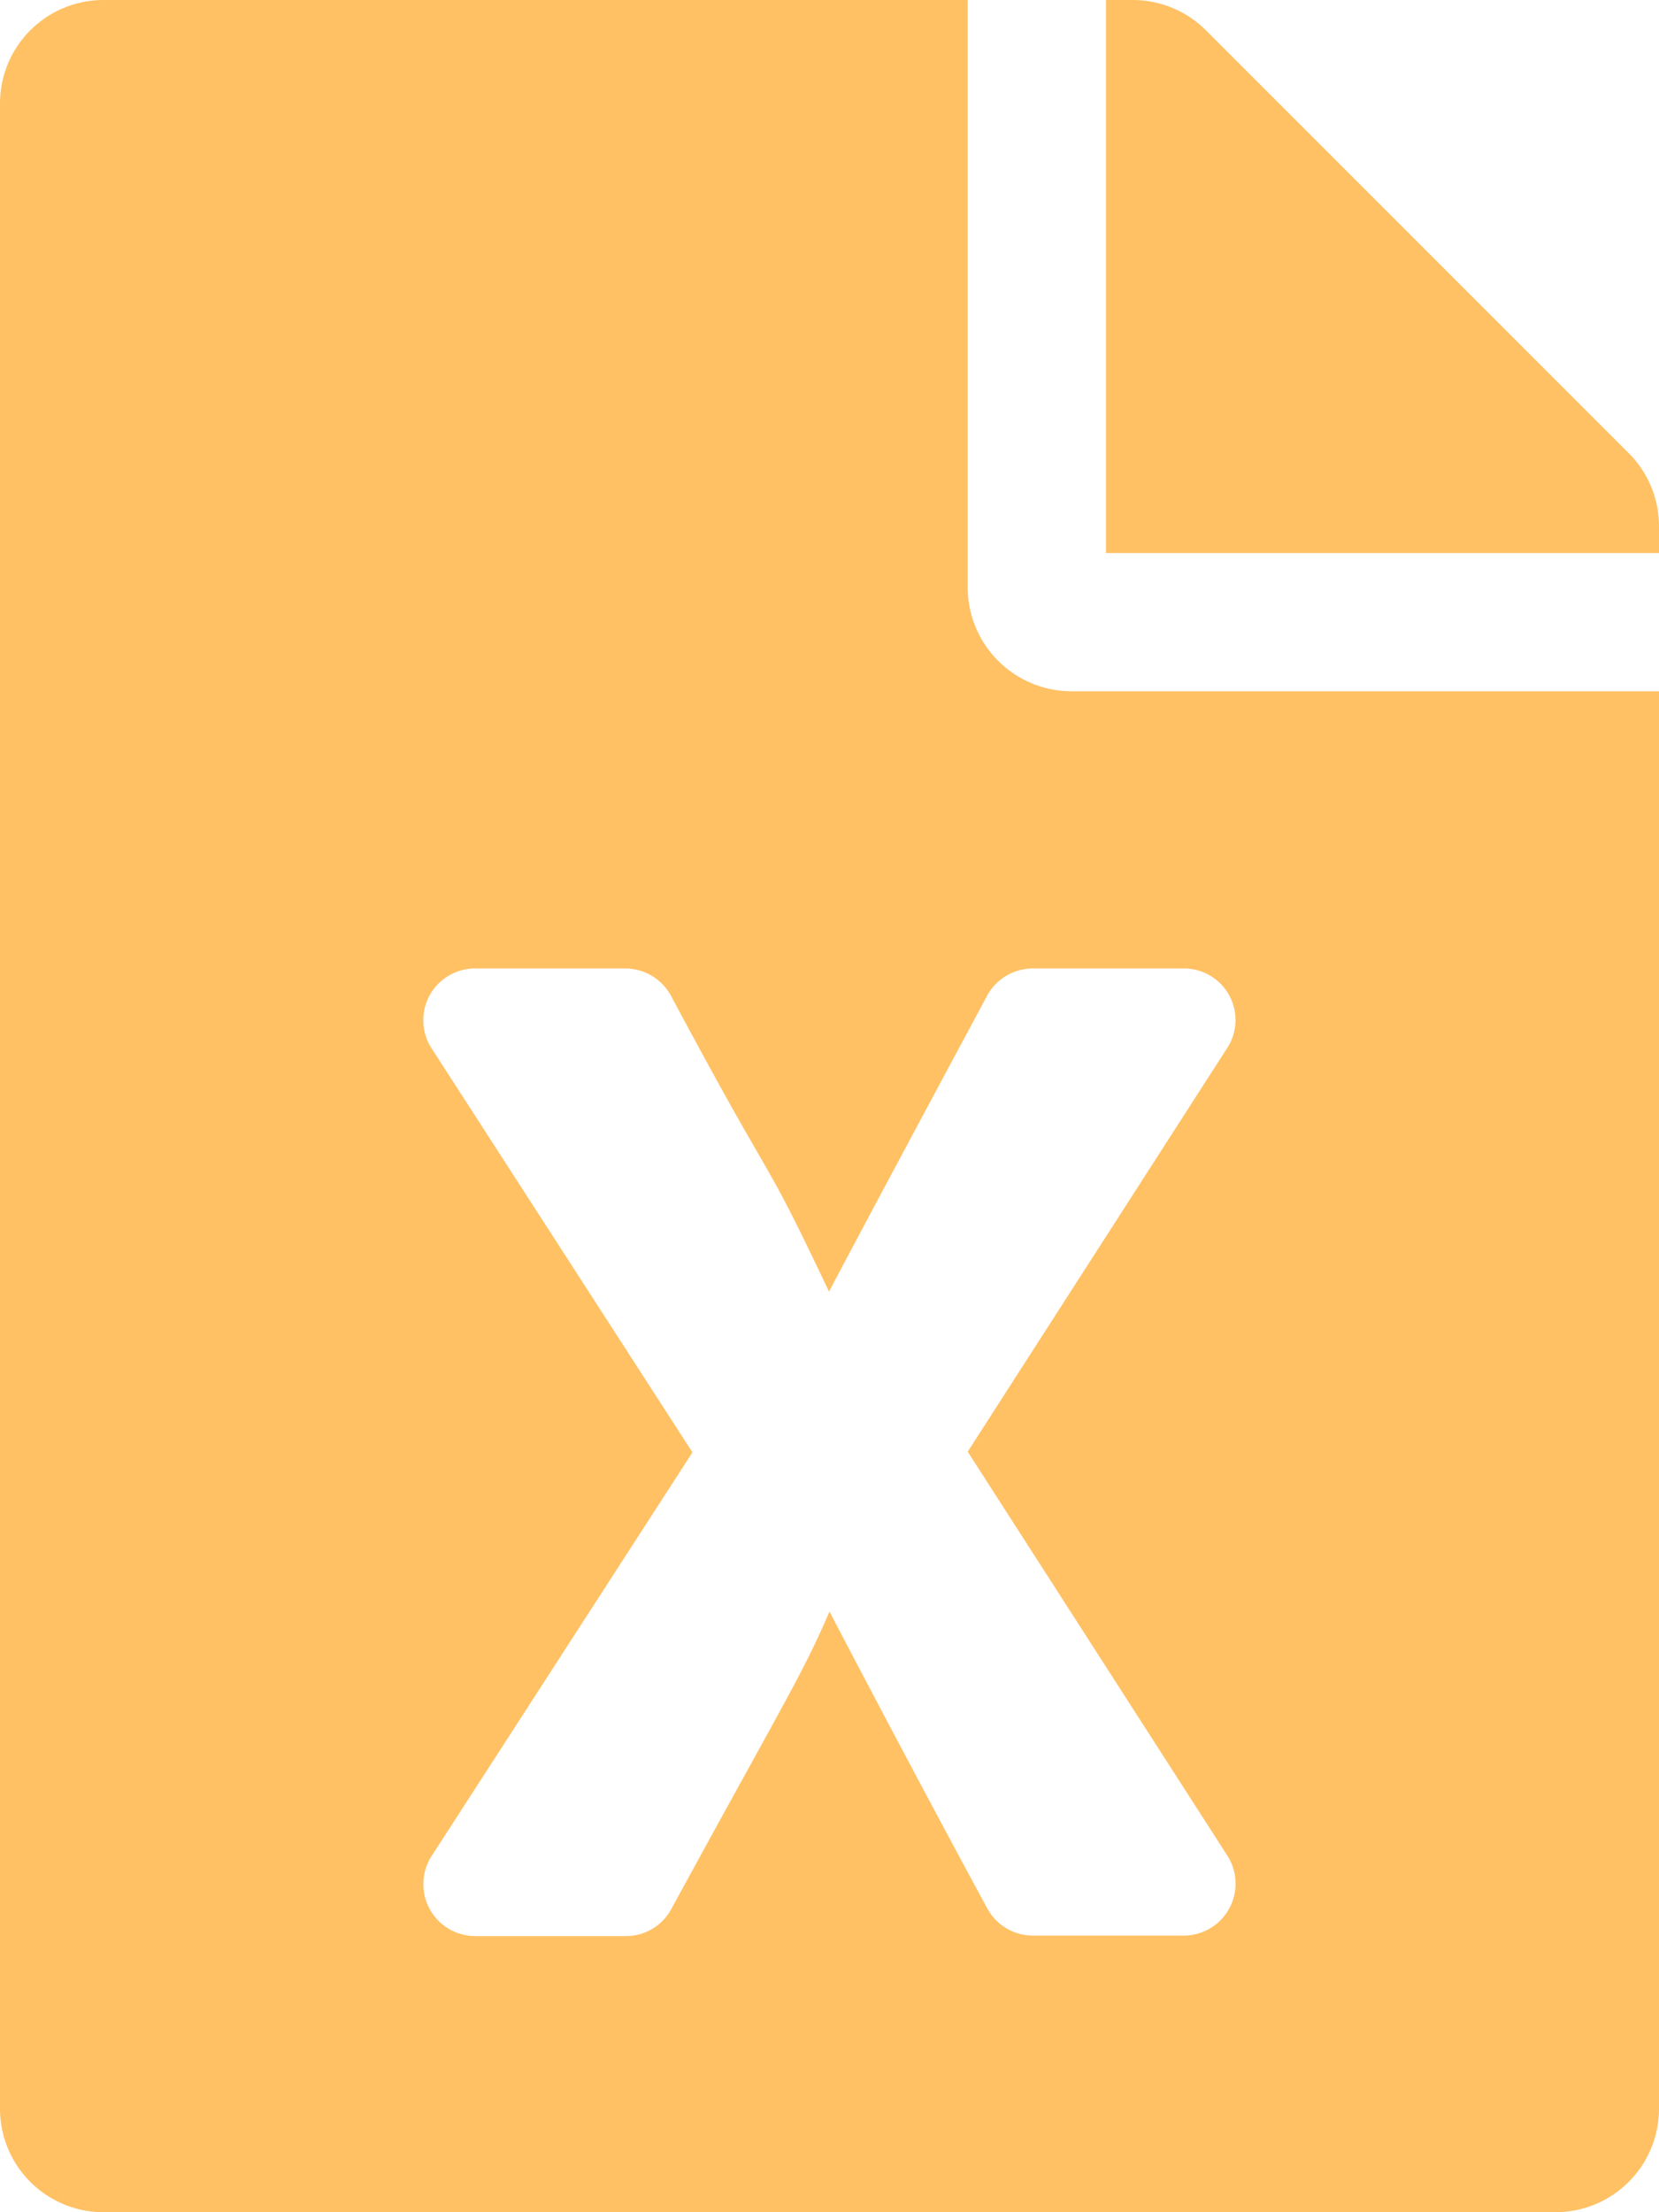 <svg xmlns="http://www.w3.org/2000/svg" width="17.25" height="23" viewBox="0 0 17.25 23">
  <path id="excel" d="M10.062,6.109V0H1.078A1.076,1.076,0,0,0,0,1.078V21.922A1.076,1.076,0,0,0,1.078,23H16.172a1.076,1.076,0,0,0,1.078-1.078V7.187H11.141A1.081,1.081,0,0,1,10.062,6.109Zm2.7,4.784-2.7,4.2,2.7,4.2a.54.54,0,0,1-.454.831H10.741a.541.541,0,0,1-.476-.283c-.88-1.626-1.64-3.086-1.64-3.086-.287.665-.449.9-1.644,3.091a.534.534,0,0,1-.472.283H4.941a.54.54,0,0,1-.454-.831L7.2,15.1,4.488,10.9a.538.538,0,0,1,.454-.831H6.5a.541.541,0,0,1,.476.283c1.172,2.192.9,1.509,1.644,3.077,0,0,.274-.526,1.644-3.077a.541.541,0,0,1,.476-.283h1.563A.536.536,0,0,1,12.762,10.894ZM17.25,5.476V5.75H11.5V0h.274a1.077,1.077,0,0,1,.764.314l4.4,4.4A1.075,1.075,0,0,1,17.25,5.476Z" fill="#ffc164"/>
</svg>

